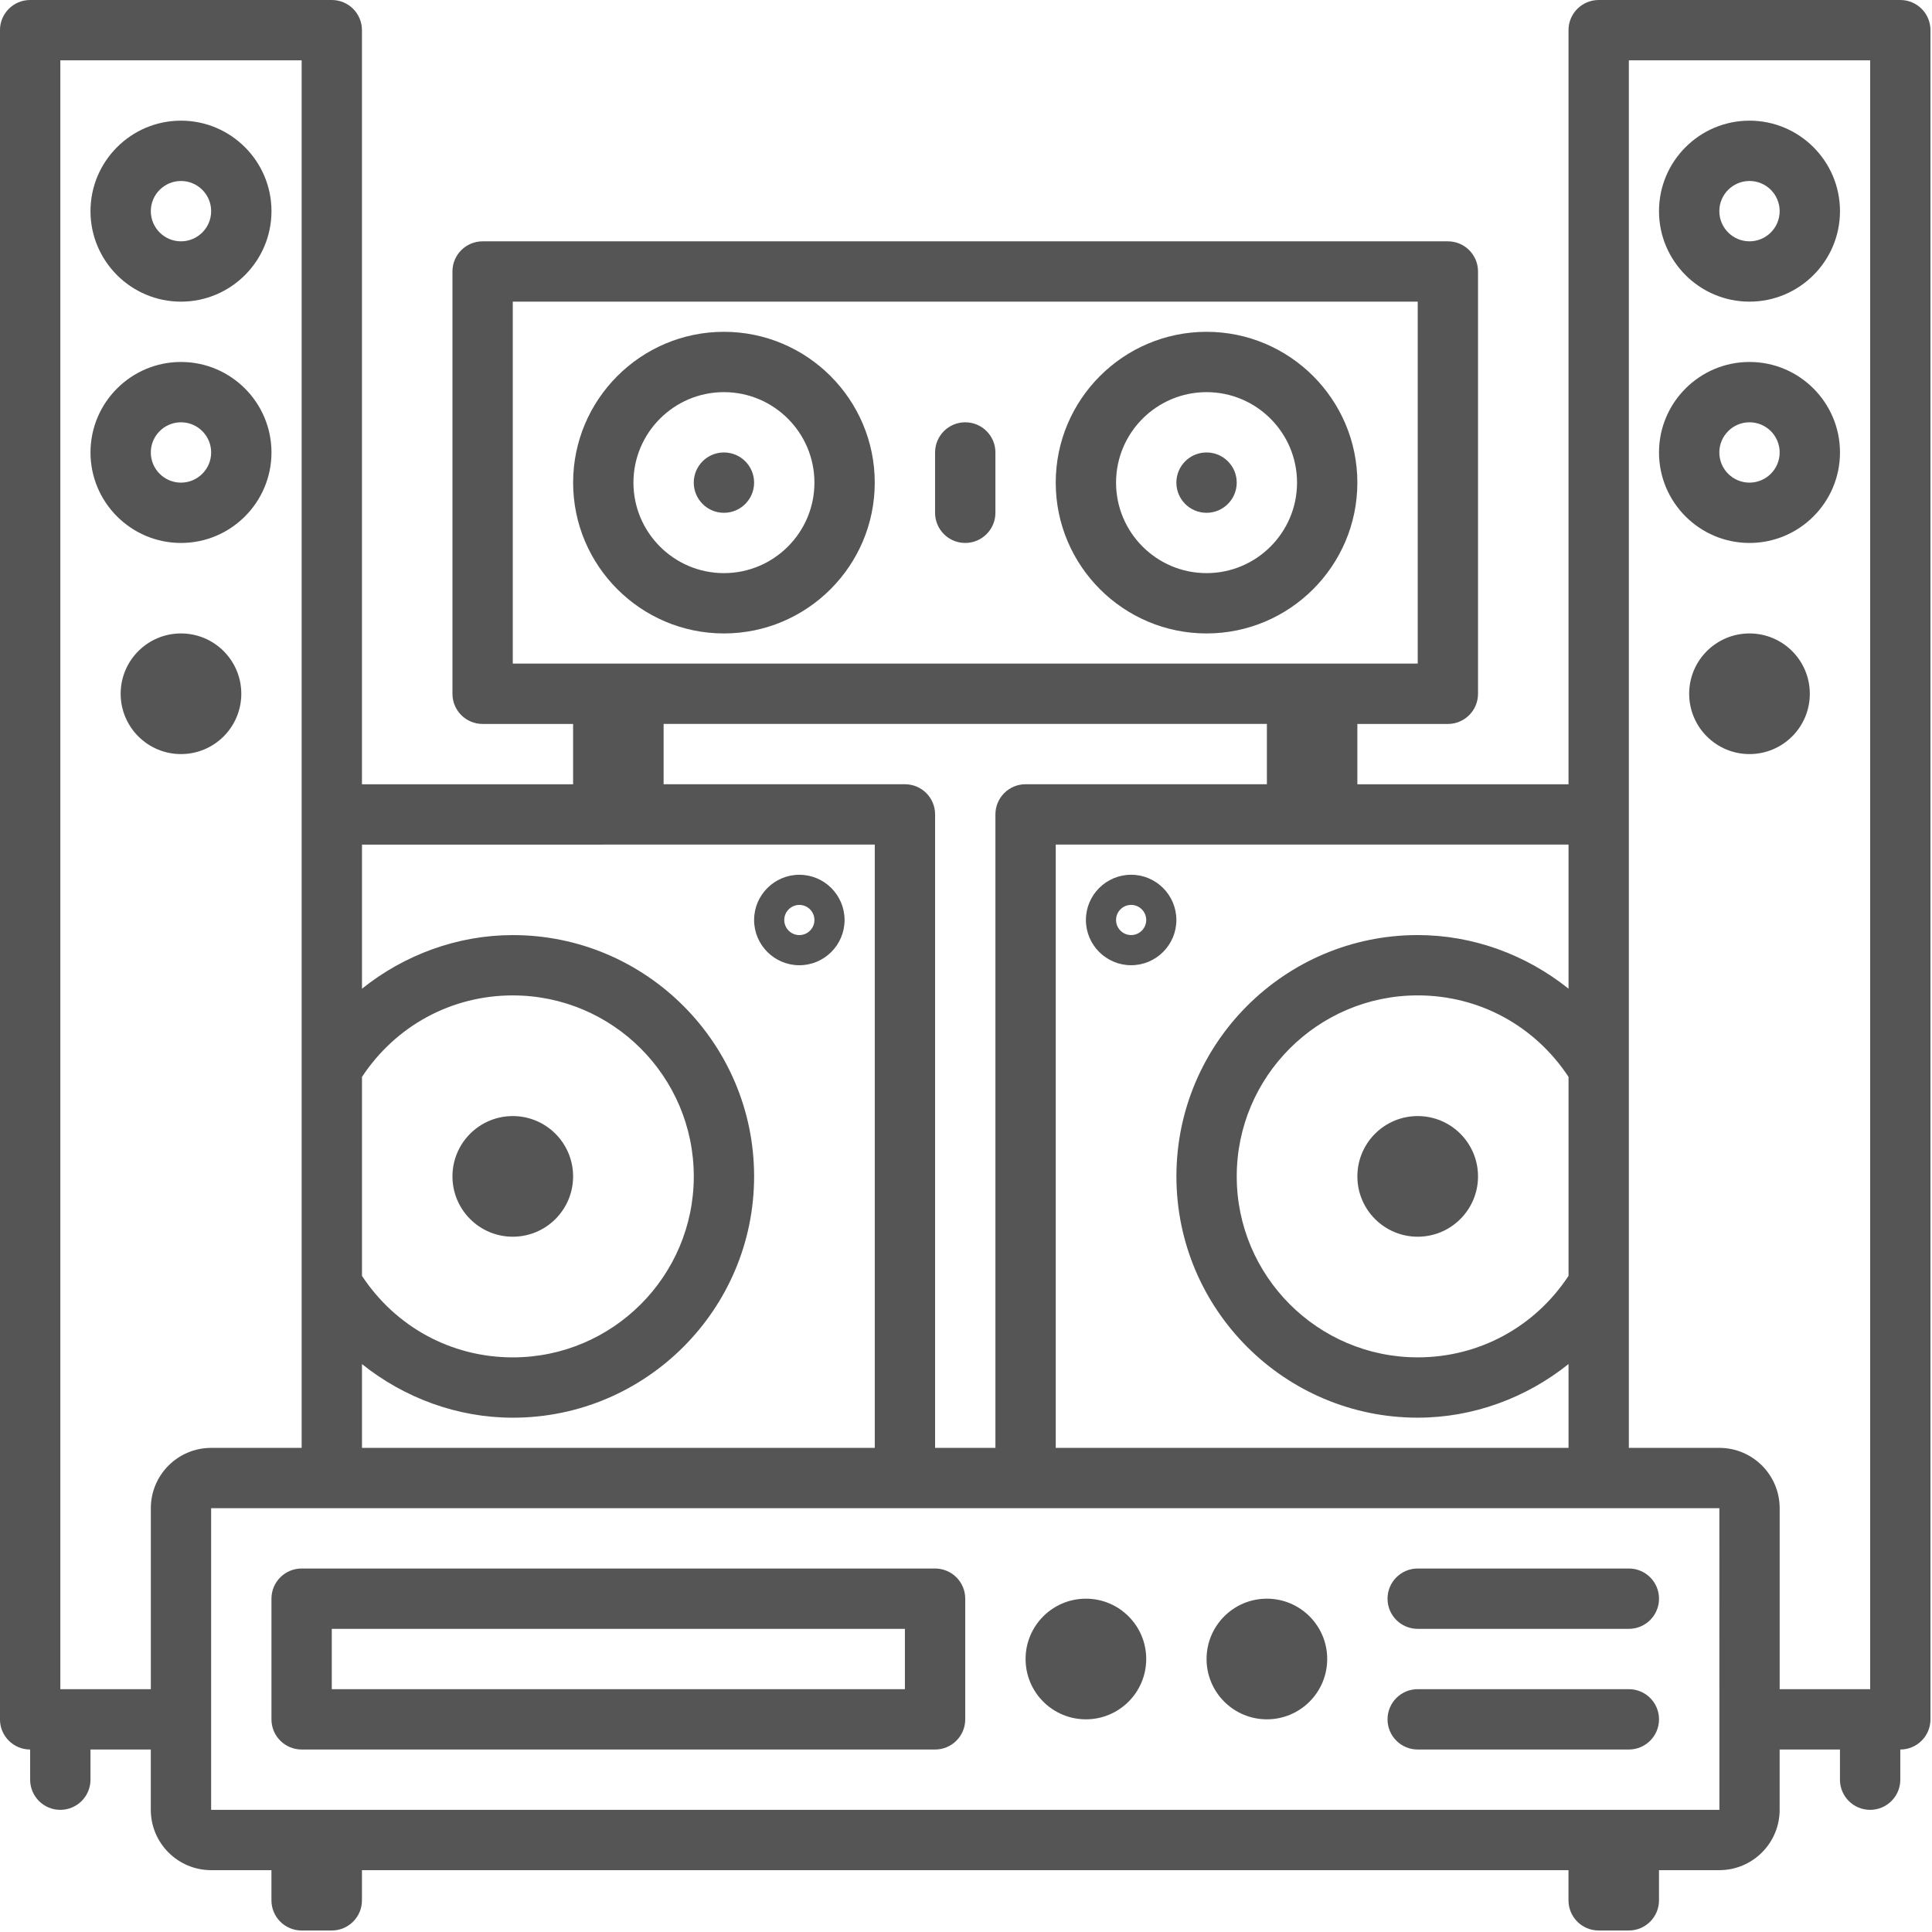 <svg height="70" viewBox="0 0 99 99" width="70" xmlns="http://www.w3.org/2000/svg"><g fill="#555"><path d="m47.915 80.374h-32.459c-.853 0-1.546.691-1.546 1.546v6.183c0 .855.692 1.546 1.546 1.546h32.459c.853 0 1.546-.691 1.546-1.546v-6.183c0-.855-.692-1.546-1.546-1.546zm-1.546 6.183h-29.368v-3.091h29.368z"/><circle cx="55.644" cy="85.011" r="3.091"/><circle cx="64.918" cy="85.011" r="3.091"/><path d="m83.466 80.374h-10.82c-.853 0-1.546.691-1.546 1.546s.692 1.546 1.546 1.546h10.82c.853 0 1.546-.691 1.546-1.546s-.692-1.546-1.546-1.546zm0 6.183h-10.82c-.853 0-1.546.691-1.546 1.546s.692 1.546 1.546 1.546h10.82c.853 0 1.546-.691 1.546-1.546s-.692-1.546-1.546-1.546zm13.911-86.557h-15.457c-.853 0-1.546.691-1.546 1.546v38.642h-10.82v-3.091h4.637c.853 0 1.546-.691 1.546-1.546v-21.639c0-.855-.692-1.546-1.546-1.546h-49.461c-.853 0-1.546.691-1.546 1.546v21.639c0 .855.692 1.546 1.546 1.546h4.637v3.091h-10.82v-38.642c0-.855-.692-1.546-1.546-1.546h-15.457c-.853 0-1.546.691-1.546 1.546v86.557c0 .855.692 1.546 1.546 1.546v1.546c0 .855.692 1.546 1.546 1.546.853 0 1.546-.691 1.546-1.546v-1.546h3.091v3.091c0 1.705 1.386 3.091 3.091 3.091h3.091v1.546c0 .855.692 1.546 1.546 1.546h1.546c.853 0 1.546-.691 1.546-1.546v-1.546h61.826v1.546c0 .855.692 1.546 1.546 1.546h1.546c.853 0 1.546-.691 1.546-1.546v-1.546h3.091c1.705 0 3.091-1.386 3.091-3.091v-3.091h3.091v1.546c0 .855.692 1.546 1.546 1.546.853 0 1.546-.691 1.546-1.546v-1.546c.853 0 1.546-.691 1.546-1.546v-86.557c0-.855-.692-1.546-1.546-1.546zm-17.002 65.378c-1.725 2.615-4.577 4.176-7.728 4.176-5.115 0-9.274-4.159-9.274-9.274s4.159-9.274 9.274-9.274c3.153 0 6.003 1.561 7.728 4.176v10.195zm0-14.716c-2.17-1.736-4.887-2.747-7.728-2.747-6.818 0-12.365 5.547-12.365 12.365s5.547 12.365 12.365 12.365c2.839 0 5.558-1.011 7.728-2.748v4.294h-26.276v-30.913h26.276zm-54.098-35.206h46.37v18.548h-46.371v-18.548zm7.728 21.639h30.913v3.091h-12.365c-.853 0-1.546.691-1.546 1.546v32.459h-3.091v-32.459c0-.855-.692-1.546-1.546-1.546h-12.365zm-3.091 6.183h13.911v30.913h-26.276v-4.292c2.17 1.736 4.889 2.747 7.728 2.747 6.818 0 12.365-5.547 12.365-12.365s-5.547-12.365-12.365-12.365c-2.839 0-5.558 1.011-7.728 2.747v-7.384h12.365zm-12.365 11.905c1.725-2.615 4.577-4.176 7.728-4.176 5.115 0 9.274 4.159 9.274 9.274s-4.159 9.274-9.274 9.274c-3.152 0-6.003-1.561-7.728-4.176v-10.195zm-15.457 31.374v-83.466h12.365v71.101h-4.637c-1.705 0-3.091 1.386-3.091 3.091v9.274zm80.374 6.183h-72.647v-15.457h77.285l.002 10.812-.002.008.002.008v4.629h-4.639zm4.637-18.548h-4.637v-71.101h12.365v83.466h-4.637v-9.274c0-1.705-1.386-3.091-3.091-3.091zm-78.829-58.735c2.557 0 4.637-2.08 4.637-4.637s-2.08-4.637-4.637-4.637-4.637 2.08-4.637 4.637 2.08 4.637 4.637 4.637zm0-6.183c.852 0 1.546.692 1.546 1.546 0 .853-.694 1.546-1.546 1.546s-1.546-.692-1.546-1.546c0-.853.694-1.546 1.546-1.546zm4.637 13.911c0-2.557-2.08-4.637-4.637-4.637s-4.637 2.08-4.637 4.637 2.08 4.637 4.637 4.637 4.637-2.08 4.637-4.637zm-6.183 0c0-.853.694-1.546 1.546-1.546s1.546.692 1.546 1.546c0 .853-.694 1.546-1.546 1.546s-1.546-.692-1.546-1.546z"/><circle cx="9.274" cy="35.55" r="3.091"/><path d="m89.648 15.457c2.557 0 4.637-2.08 4.637-4.637s-2.08-4.637-4.637-4.637-4.637 2.08-4.637 4.637 2.08 4.637 4.637 4.637zm0-6.183c.852 0 1.546.692 1.546 1.546 0 .853-.694 1.546-1.546 1.546s-1.546-.692-1.546-1.546c0-.853.694-1.546 1.546-1.546zm4.637 13.911c0-2.557-2.08-4.637-4.637-4.637s-4.637 2.08-4.637 4.637 2.08 4.637 4.637 4.637 4.637-2.08 4.637-4.637zm-6.183 0c0-.853.694-1.546 1.546-1.546s1.546.692 1.546 1.546c0 .853-.694 1.546-1.546 1.546s-1.546-.692-1.546-1.546z"/><circle cx="89.648" cy="35.55" r="3.091"/><path d="m40.96 49.461c1.278 0 2.318-1.04 2.318-2.318s-1.04-2.318-2.318-2.318-2.318 1.04-2.318 2.318 1.04 2.318 2.318 2.318zm0-3.091c.427 0 .773.348.773.773s-.346.773-.773.773-.773-.348-.773-.773.346-.773.773-.773zm17.002-1.546c-1.278 0-2.318 1.04-2.318 2.318s1.04 2.318 2.318 2.318 2.318-1.04 2.318-2.318-1.04-2.318-2.318-2.318zm0 3.091c-.427 0-.773-.348-.773-.773s.346-.773.773-.773.773.348.773.773-.346.773-.773.773z"/><circle cx="26.276" cy="60.281" r="3.091"/><circle cx="72.646" cy="60.281" r="3.091"/><path d="m37.096 32.459c4.261 0 7.728-3.467 7.728-7.728s-3.467-7.728-7.728-7.728-7.728 3.467-7.728 7.728 3.467 7.728 7.728 7.728zm0-12.365c2.557 0 4.637 2.08 4.637 4.637s-2.08 4.637-4.637 4.637-4.637-2.08-4.637-4.637 2.08-4.637 4.637-4.637zm24.73 12.365c4.261 0 7.728-3.467 7.728-7.728s-3.467-7.728-7.728-7.728-7.728 3.467-7.728 7.728 3.467 7.728 7.728 7.728zm0-12.365c2.557 0 4.637 2.08 4.637 4.637s-2.08 4.637-4.637 4.637-4.637-2.08-4.637-4.637 2.08-4.637 4.637-4.637zm-12.365 7.728c.853 0 1.546-.691 1.546-1.546v-3.091c0-.855-.692-1.546-1.546-1.546-.853 0-1.546.691-1.546 1.546v3.091c0 .855.692 1.546 1.546 1.546z"/><circle cx="37.096" cy="24.731" r="1.546"/><circle cx="61.826" cy="24.731" r="1.546"/></g></svg>